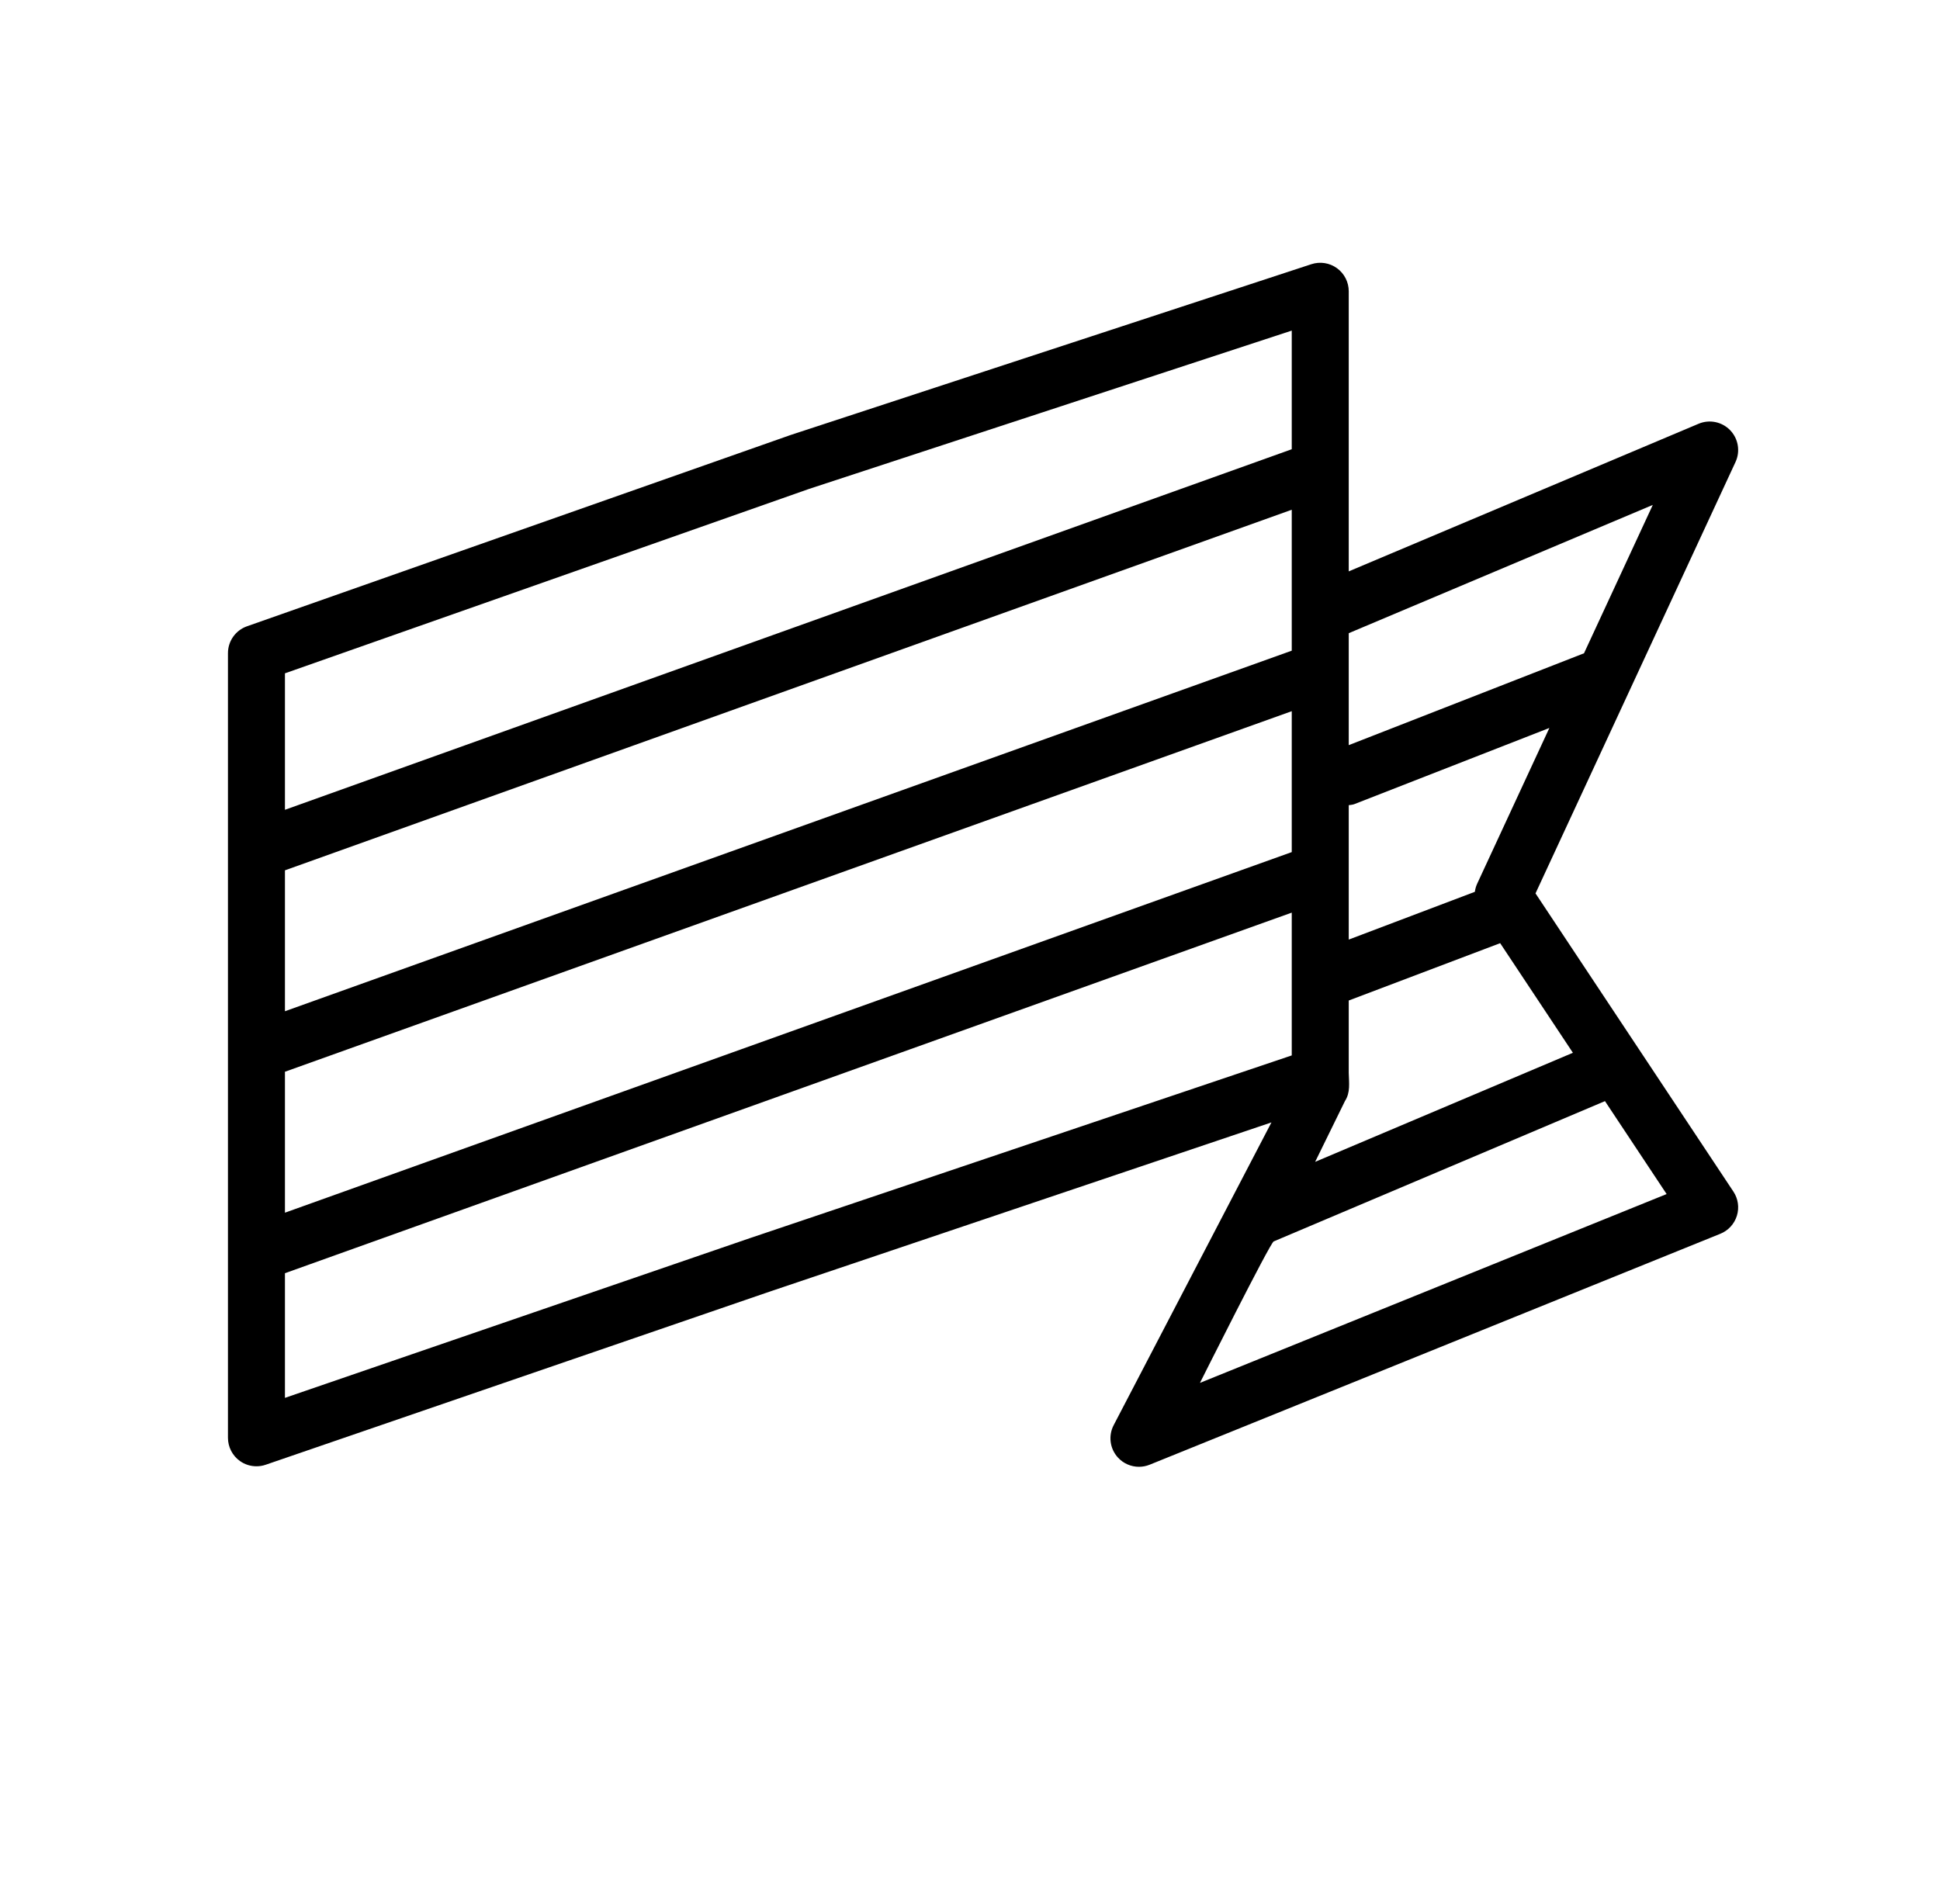 <?xml version="1.0" encoding="iso-8859-1"?>
<!-- Generator: Adobe Illustrator 22.0.1, SVG Export Plug-In . SVG Version: 6.00 Build 0)  -->
<svg version="1.1" id="Layer_1" xmlns="http://www.w3.org/2000/svg" xmlns:xlink="http://www.w3.org/1999/xlink" x="0px" y="0px"
	 viewBox="0 0 102.125 100.25" style="enable-background:new 0 0 102.125 100.25;" xml:space="preserve">
<g>
	<polygon style="fill:none;" points="68,37.444 15,56.428 15,63.848 68,44.864 	"/>
	<path style="fill:none;" d="M82.8,55.429l-3.829-5.771L71,52.677v3.807c0.194,0.41,0.205,0.9-0.021,1.333l-1.748,3.355L82.8,55.429
		z"/>
	<polygon style="fill:none;" points="15,53.242 68,34.258 68,26.838 15,45.823 	"/>
	<polygon style="fill:none;" points="83.385,34.395 87.006,26.584 71,33.338 71,39.232 	"/>
	<path style="fill:none;" d="M71,42.393v7.076l6.639-2.515c0.02-0.143,0.056-0.284,0.118-0.418l3.805-8.209l-10.266,4.01
		C71.198,42.375,71.099,42.376,71,42.393z"/>
	<path style="fill:none;" d="M68.052,64.93c-0.191,0.08-0.39,0.118-0.584,0.118c-0.081,0-0.159-0.022-0.238-0.035l-4.062,7.795
		l24.566-9.943l-3.246-4.893L68.052,64.93z"/>
	<polygon style="fill:none;" points="68,48.05 15,67.035 15,73.598 39.512,65.176 39.52,65.174 68,55.569 	"/>
	<polygon style="fill:none;" points="68,17.406 42.582,25.744 15,35.451 15,42.636 68,23.651 	"/>
	<path d="M91.25,62.738l-4.959-7.474l-0.01-0.015l-5.449-8.212l10.529-22.713c0.26-0.562,0.148-1.227-0.282-1.673
		c-0.432-0.446-1.091-0.581-1.662-0.34L71,30.083V15.335c0-0.481-0.23-0.933-0.62-1.215c-0.389-0.282-0.889-0.36-1.348-0.21
		l-27.416,8.994l-28.614,10.07C12.402,33.185,12,33.752,12,34.389V75.7c0,0.484,0.234,0.939,0.628,1.221
		c0.258,0.185,0.563,0.279,0.872,0.279c0.164,0,0.329-0.026,0.487-0.081l26.497-9.104l26.447-8.92l-8.305,15.939
		c-0.291,0.558-0.203,1.237,0.22,1.702c0.29,0.319,0.696,0.491,1.11,0.491c0.189,0,0.38-0.036,0.562-0.109l30.044-12.16
		c0.418-0.169,0.737-0.517,0.87-0.947C91.566,63.581,91.499,63.113,91.25,62.738z M68,34.258L15,53.242v-7.419l53-18.985V34.258z
		 M15,56.428l53-18.984v7.419L15,63.848V56.428z M70.8,57.972c0.296-0.456,0.212-0.957,0.2-1.488v-3.807l7.971-3.019l3.829,5.771
		l-13.569,5.743L70.8,57.972z M77.757,46.536c-0.062,0.134-0.098,0.275-0.118,0.418L71,49.469v-7.076
		c0.099-0.017,0.198-0.018,0.296-0.056l10.266-4.01L77.757,46.536z M87.006,26.584l-3.621,7.811L71,39.232v-5.894L87.006,26.584z
		 M15,35.451l27.582-9.707L68,17.406v6.246L15,42.636V35.451z M39.52,65.174c-0.002,0-0.005,0.001-0.008,0.002L15,73.598v-6.563
		L68,48.05v7.518L39.52,65.174z M63.168,72.809c0,0,3.69-7.368,3.881-7.448l17.439-7.387l3.246,4.893L63.168,72.809z"/>
</g>
</svg>
